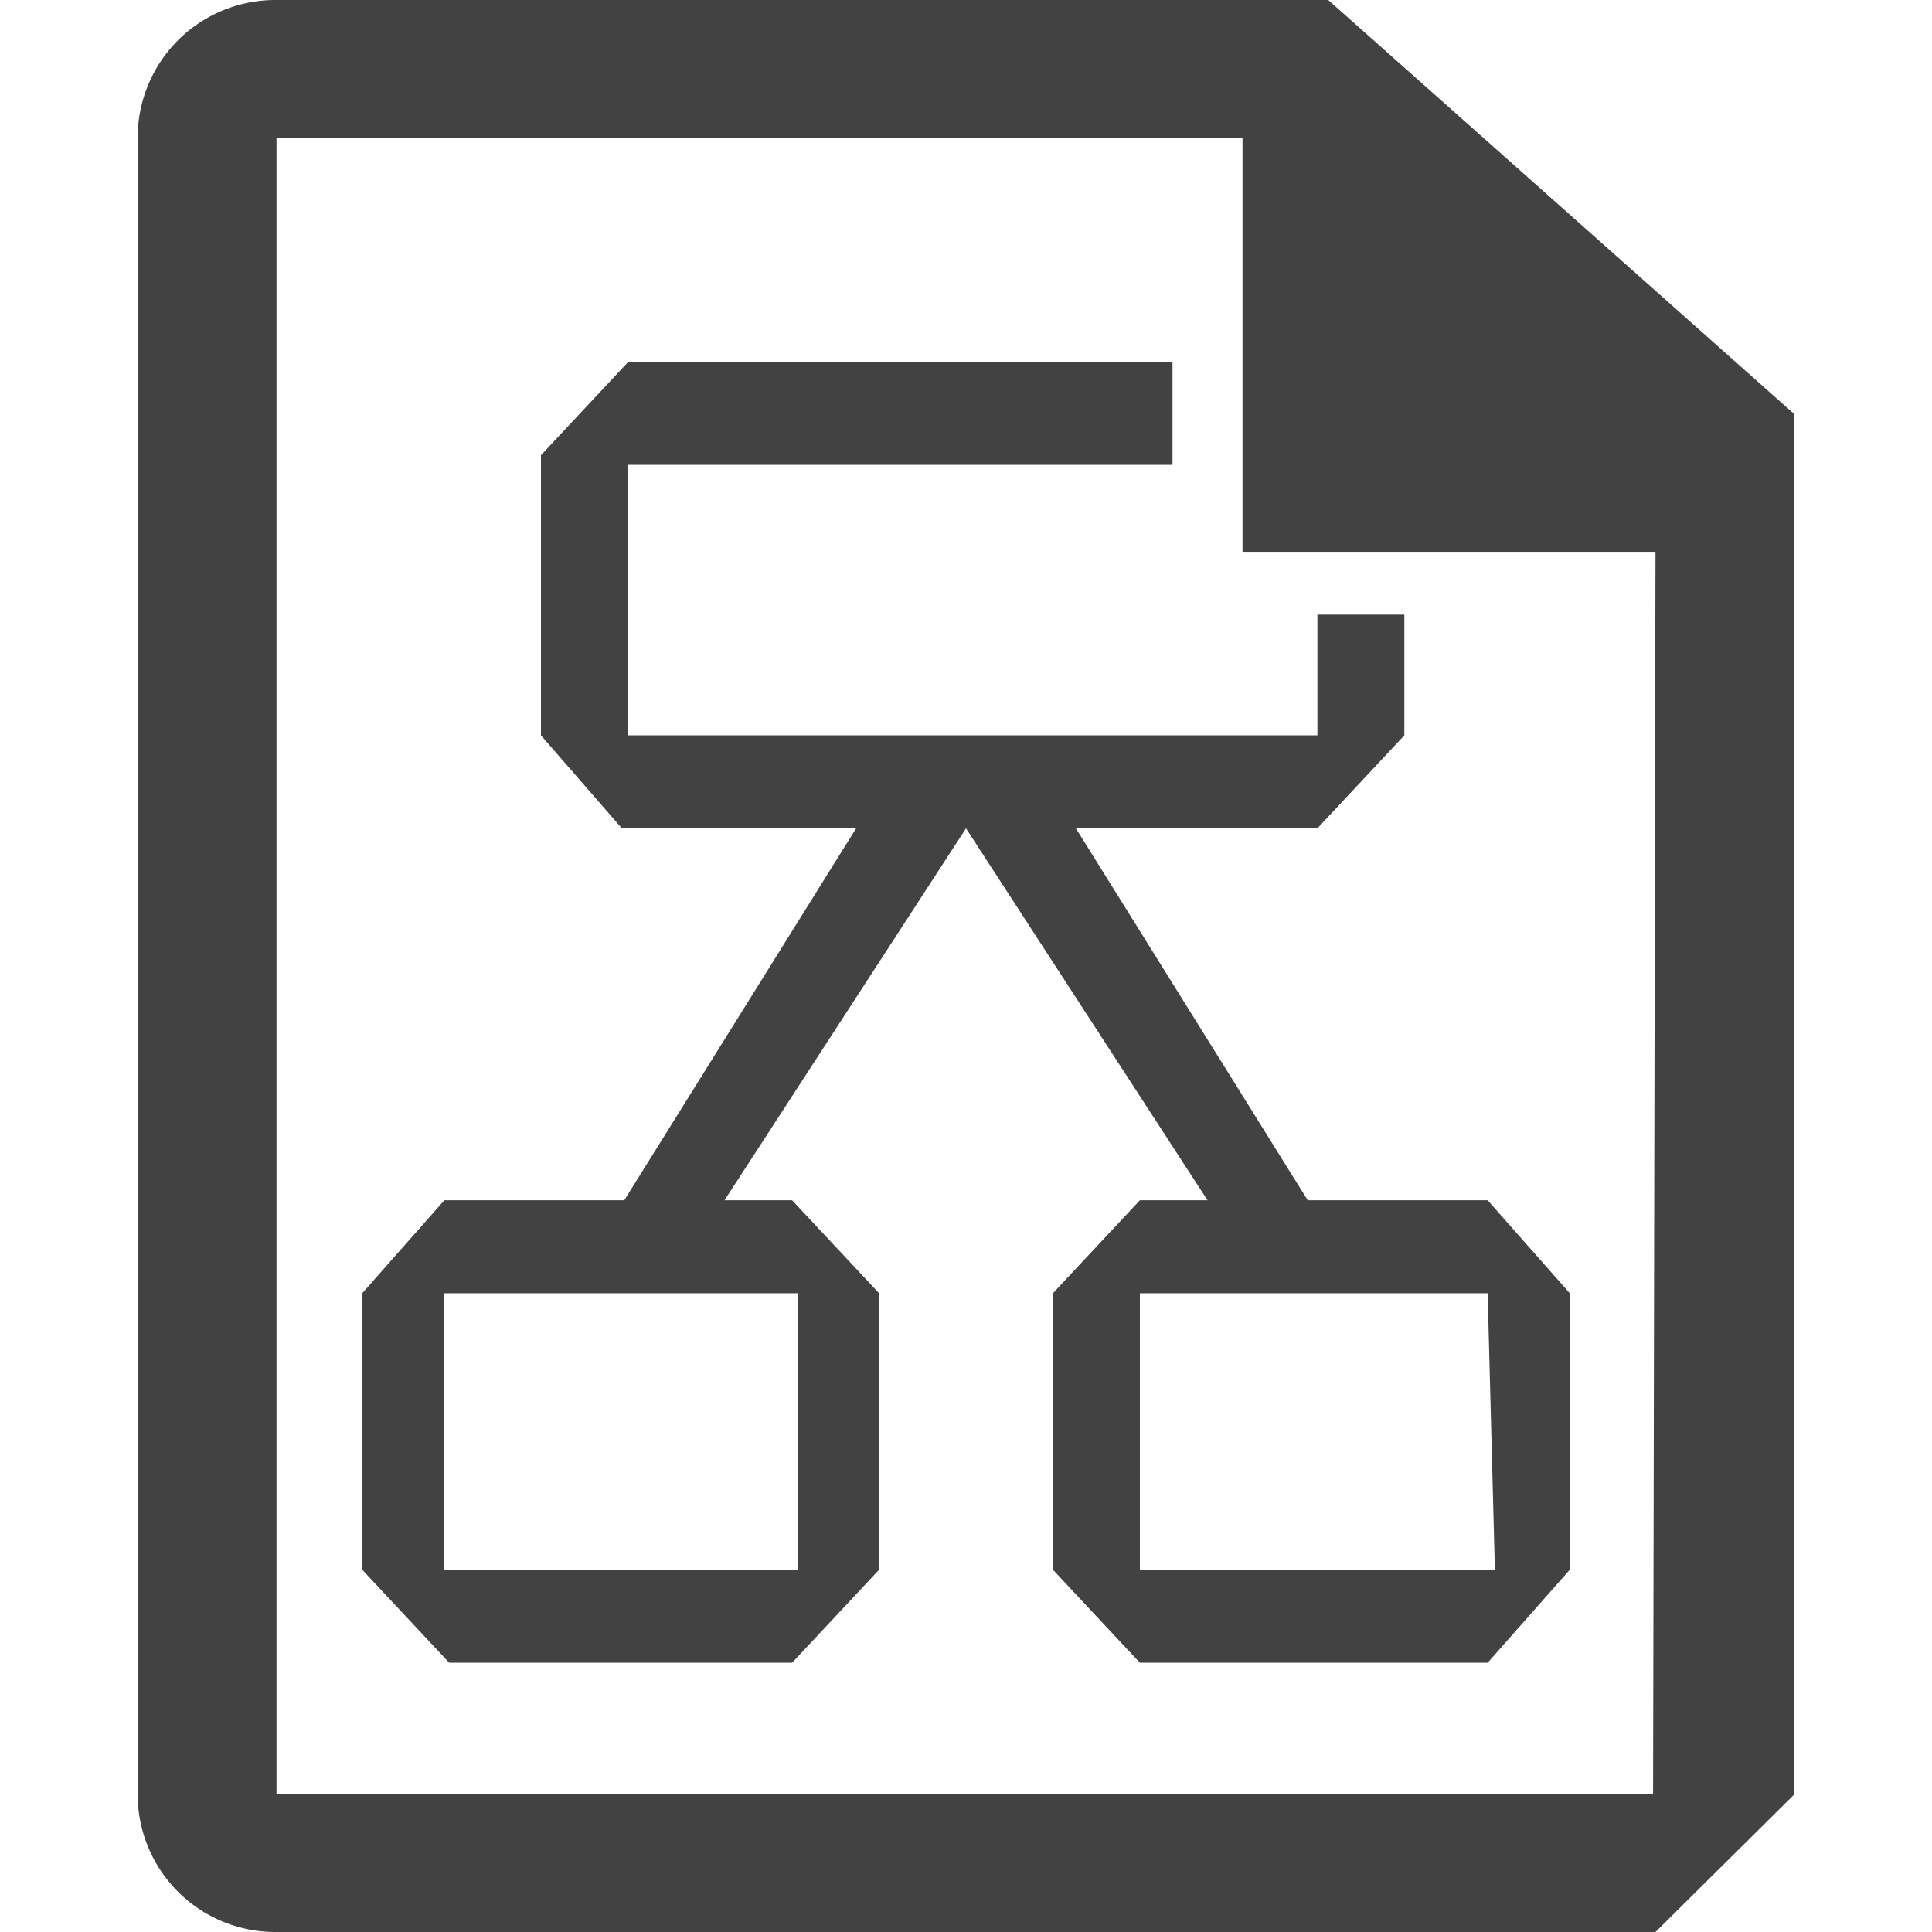 <svg id="Layer_1" data-name="Layer 1" xmlns="http://www.w3.org/2000/svg" viewBox="0 0 16 16"><defs><style>.cls-1,.cls-2{fill:#f6f6f6;}.cls-1{fill-opacity:0;}.cls-2{opacity:0;}.cls-3{fill:#424242;}</style></defs><title>LogicPrefabBlueprint</title><path class="cls-1" d="M16,16H0V0H16Z" transform="translate(0 0)"/><path class="cls-2" d="M3,16a2,2,0,0,1-2-2V2A2,2,0,0,1,3,0h8.06L15,3.56V14a2,2,0,0,1-2,2Z" transform="translate(0 0)"/><path class="cls-3" d="M11,0H2.29A1.14,1.14,0,0,0,1.14,1.14V14.86A1.14,1.14,0,0,0,2.29,16H13.71l1.15-1.14V3.43Zm2.69,14.86H2.29V1.14h8V4.57h3.42Z" transform="translate(0 0)"/><path class="cls-3" d="M12.32,9.94H10.83L8.91,6.86h2l.72-.77v-1h-.72v1H5.2V3.85H9.71V3H5.2l-.72.77V6.09l.67.77H7.09L5.17,9.94H3.68L3,10.71V13l.72.77H6.56L7.28,13V10.71l-.72-.77H6L8,6.86l2,3.08H9.44l-.72.77V13l.72.77h2.88L13,13V10.71Zm-5.71.77V13H3.68V10.71ZM9.44,13V10.71h2.88L12.38,13Z" transform="translate(0 0)"/></svg>